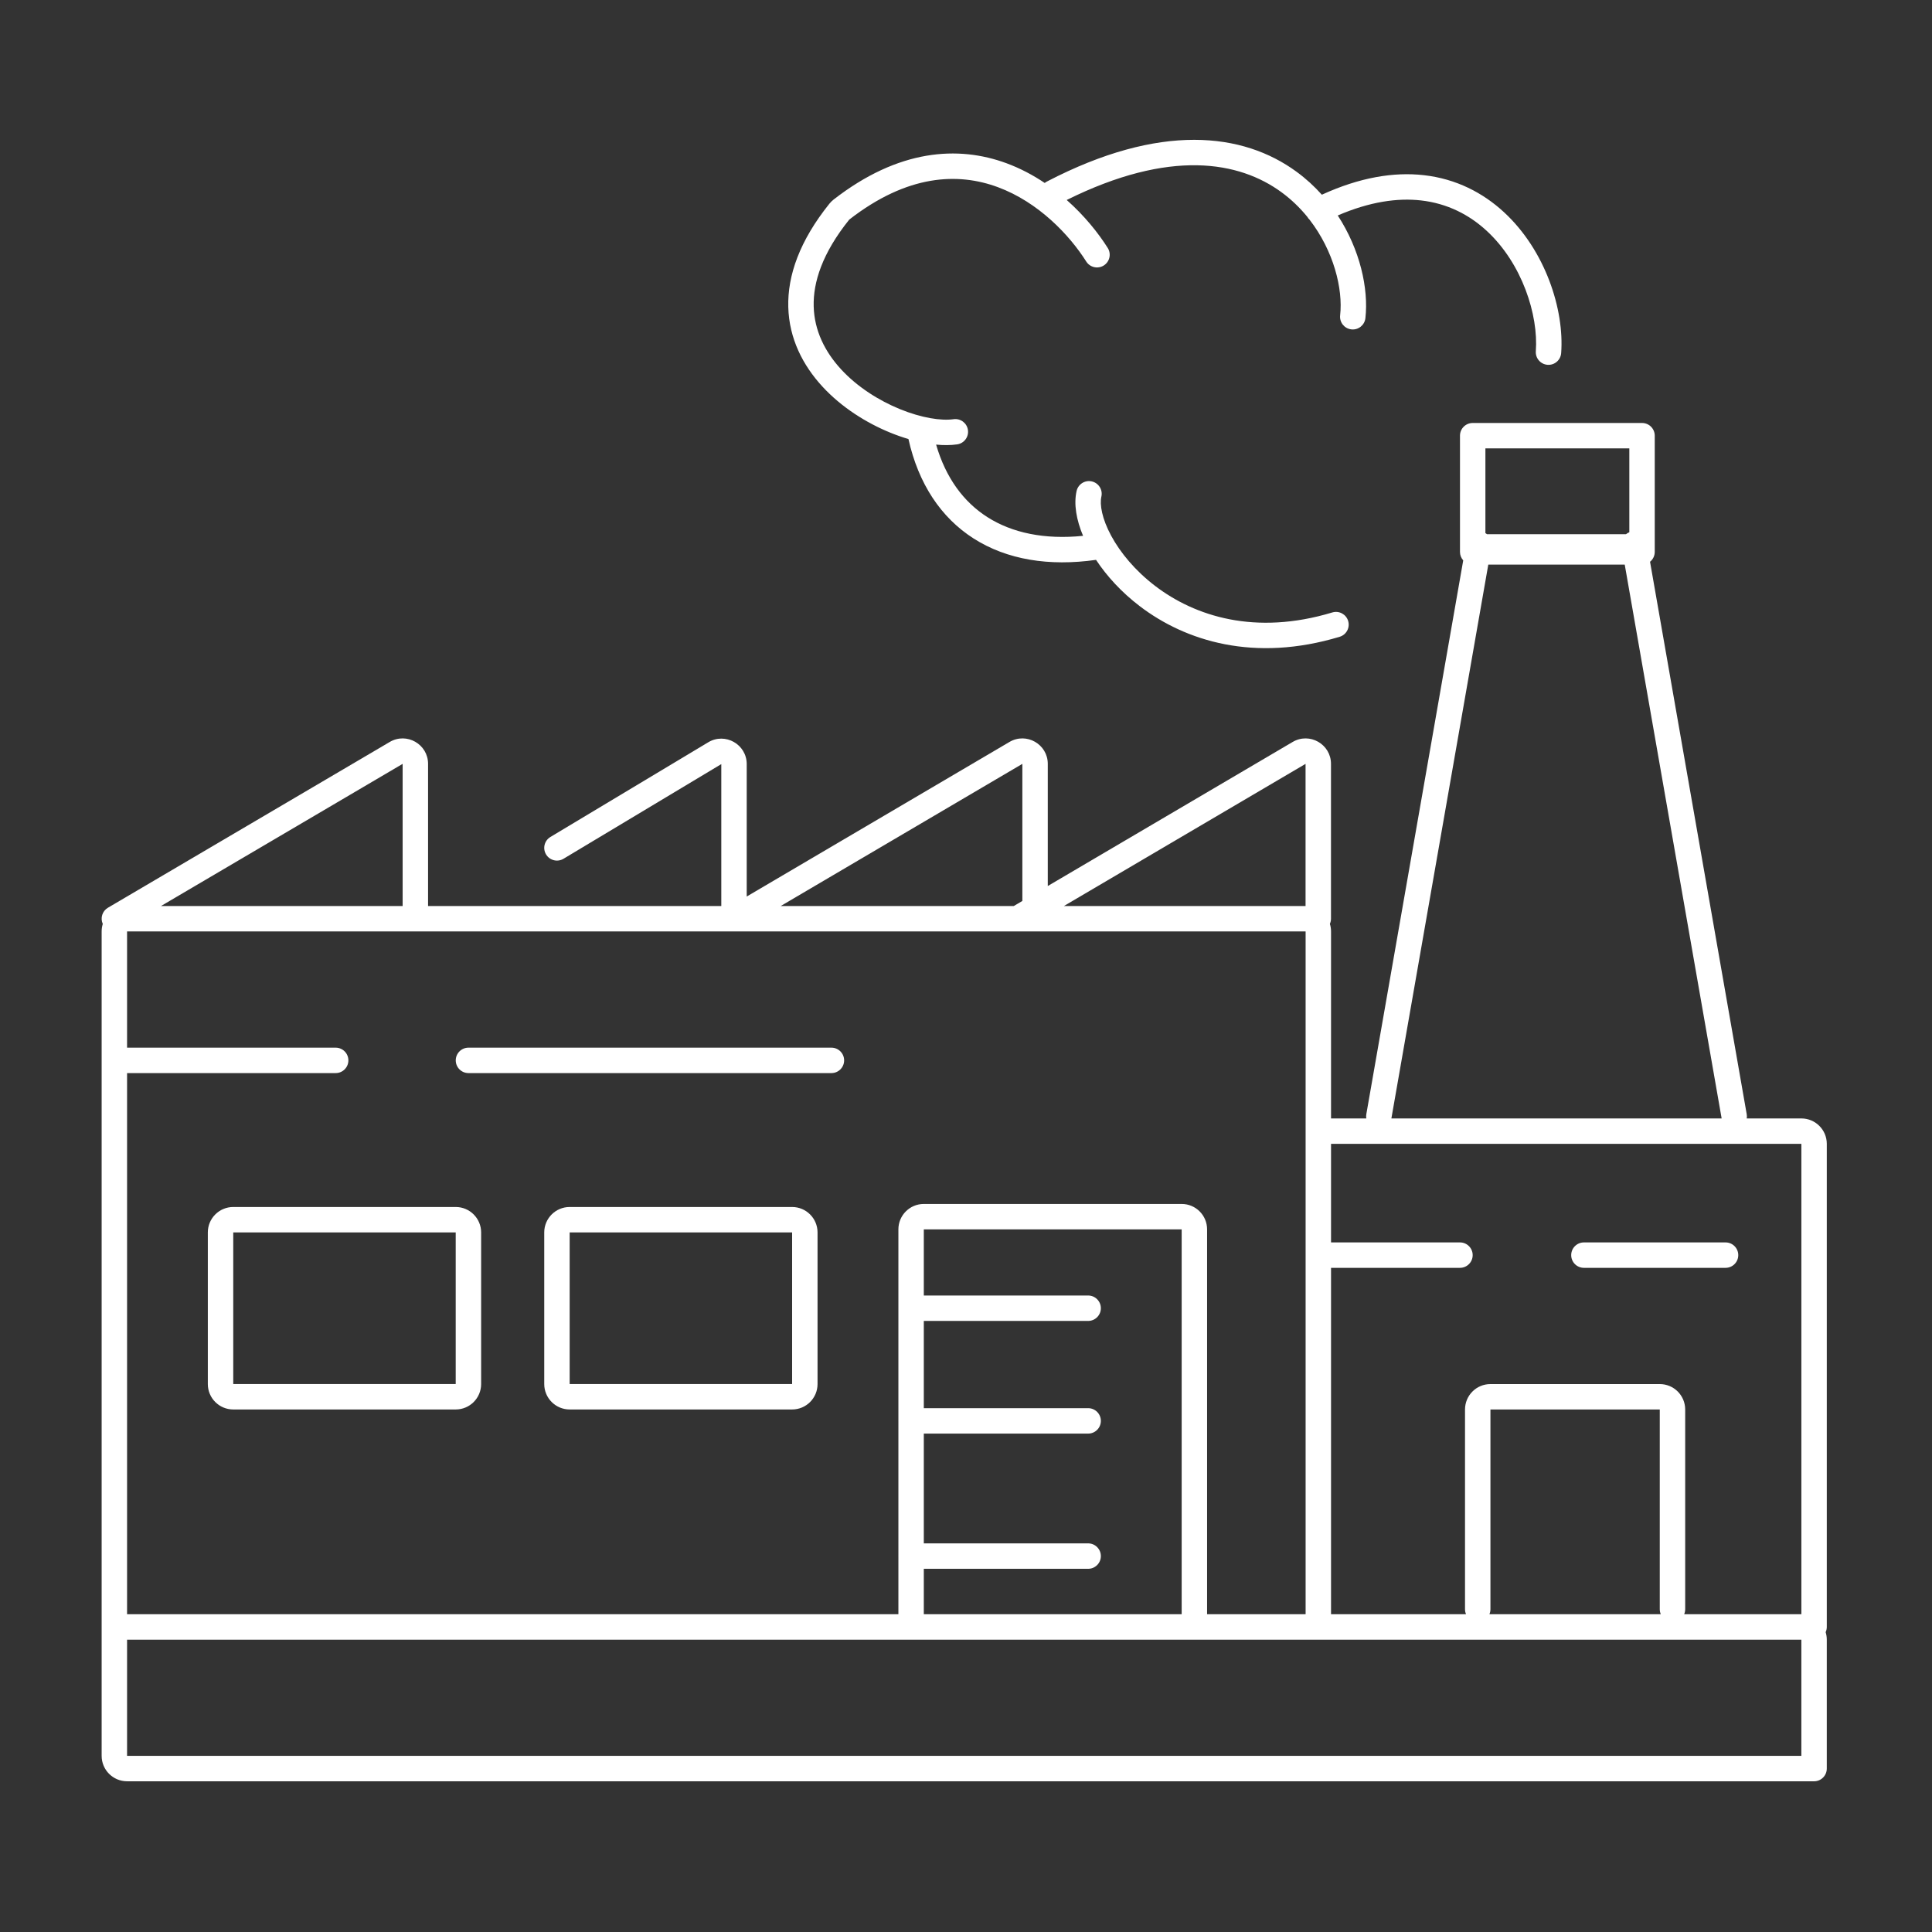 <svg width="152" height="152" viewBox="0 0 152 152" fill="none" xmlns="http://www.w3.org/2000/svg">
<rect x="0" y="0" width="152" height="152" fill="#333333" stroke="none"/>
<path fill-rule="evenodd" clip-rule="evenodd" d="M102.008 13.514C102.749 14.056 103.41 14.665 103.996 15.319C106.974 13.955 109.653 13.515 112.015 13.781C114.571 14.068 116.679 15.174 118.327 16.695C121.582 19.7 123.079 24.357 122.825 27.778C122.785 28.329 122.305 28.742 121.754 28.701C121.203 28.66 120.79 28.181 120.831 27.63C121.042 24.782 119.752 20.732 116.971 18.165C115.601 16.9 113.879 16.003 111.791 15.768C109.956 15.562 107.779 15.861 105.247 16.952C106.994 19.626 107.684 22.697 107.423 25.031C107.362 25.58 106.867 25.976 106.318 25.914C105.769 25.853 105.374 25.358 105.435 24.809C105.669 22.723 104.924 19.735 103.034 17.289C102.965 17.224 102.904 17.148 102.855 17.062C102.279 16.355 101.604 15.697 100.826 15.127C97.497 12.688 92.049 11.699 83.923 15.734C85.311 16.961 86.4 18.318 87.151 19.507C87.446 19.974 87.307 20.592 86.84 20.887C86.373 21.181 85.755 21.042 85.46 20.575C84.148 18.497 81.702 15.905 78.503 14.723C75.385 13.57 71.413 13.7 66.814 17.277L66.813 17.278L66.813 17.279C64.693 19.917 63.967 22.204 64.017 24.106C64.068 26.01 64.899 27.672 66.169 29.053C67.446 30.44 69.139 31.511 70.809 32.191C72.501 32.881 74.048 33.12 75.021 32.981C75.567 32.903 76.074 33.283 76.152 33.83C76.23 34.377 75.85 34.883 75.304 34.961C74.8 35.033 74.241 35.037 73.648 34.979C74.411 37.607 75.82 39.497 77.682 40.684C79.631 41.927 82.178 42.465 85.21 42.157C84.689 40.917 84.464 39.671 84.701 38.628C84.824 38.089 85.36 37.752 85.898 37.875C86.437 37.998 86.774 38.533 86.651 39.072C86.51 39.692 86.691 40.796 87.424 42.154C88.137 43.472 89.301 44.892 90.878 46.096C94.007 48.485 98.754 50.017 104.819 48.185C105.348 48.025 105.906 48.324 106.066 48.853C106.225 49.382 105.926 49.94 105.398 50.099C98.684 52.127 93.275 50.442 89.664 47.686C88.226 46.588 87.071 45.319 86.231 44.047C82.526 44.576 79.212 44.032 76.607 42.371C74.027 40.726 72.257 38.058 71.472 34.541C71.002 34.403 70.526 34.236 70.055 34.044C68.165 33.274 66.209 32.05 64.698 30.407C63.18 28.757 62.084 26.652 62.018 24.159C61.952 21.666 62.92 18.93 65.255 16.024C65.35 15.906 65.463 15.794 65.583 15.701C70.689 11.729 75.382 11.436 79.197 12.847C80.281 13.248 81.283 13.782 82.194 14.395C82.246 14.353 82.302 14.315 82.364 14.283C91.297 9.639 97.801 10.431 102.008 13.514ZM116.864 35.278V41.94C116.908 41.966 116.95 41.995 116.989 42.027H127.928C128.005 41.964 128.092 41.912 128.187 41.874V35.278H116.864ZM114.864 43.421C114.864 43.677 114.961 43.911 115.119 44.088L107.495 87.658C107.475 87.772 107.475 87.885 107.493 87.993H104.719V73.28C104.719 73.073 104.687 72.873 104.629 72.685C104.684 72.561 104.715 72.423 104.715 72.279V60.097C104.715 58.55 103.034 57.589 101.701 58.373L82.434 69.707V60.097C82.434 58.55 80.753 57.589 79.42 58.373L58.748 70.534V60.115C58.748 58.56 57.052 57.6 55.719 58.4L43.304 65.849C42.83 66.133 42.677 66.748 42.961 67.221C43.245 67.695 43.859 67.848 44.333 67.564L56.748 60.115V71.28H33.678V60.097C33.678 58.55 31.997 57.589 30.664 58.373L8.49 71.417C8.046 71.678 7.878 72.23 8.086 72.69C8.028 72.876 7.997 73.075 7.997 73.28V83.425V128V138.142C7.997 139.247 8.893 140.142 9.997 140.142H142.674L142.687 140.143C142.696 140.143 142.705 140.143 142.714 140.143L142.722 140.143C143.274 140.143 143.722 139.696 143.722 139.143V139.142V129C143.722 128.794 143.691 128.596 143.633 128.409C143.691 128.283 143.723 128.143 143.723 127.996V89.993C143.723 88.888 142.827 87.993 141.723 87.993H137.424C137.442 87.885 137.442 87.772 137.422 87.658L129.817 44.197C130.043 44.014 130.187 43.734 130.187 43.421V34.278C130.187 33.725 129.739 33.278 129.187 33.278H115.864C115.312 33.278 114.864 33.725 114.864 34.278V43.421ZM109.467 87.993L117.091 44.421H127.826L135.45 87.993H109.467ZM31.678 60.097V71.28H12.667L31.678 60.097ZM80.434 60.097V70.883L79.76 71.28H61.424L80.434 60.097ZM102.715 71.28V60.097L83.704 71.28H102.715ZM9.997 84.425H26.409C26.962 84.425 27.409 83.977 27.409 83.425C27.409 82.873 26.962 82.425 26.409 82.425H9.997V73.28H102.719V127H94.968V96.721C94.968 95.617 94.073 94.721 92.968 94.721H72.681C71.576 94.721 70.681 95.617 70.681 96.721V102.897C70.68 102.906 70.68 102.915 70.68 102.924C70.68 102.933 70.68 102.942 70.681 102.951V111.761C70.68 111.77 70.68 111.779 70.68 111.788L70.68 111.805L70.681 111.815V122.398L70.68 122.406L70.68 122.425C70.68 122.434 70.68 122.443 70.681 122.452V127H9.997V84.425ZM85.61 103.924H72.681V110.788H78.645H85.61C86.162 110.788 86.61 111.236 86.61 111.788C86.61 112.34 86.162 112.788 85.61 112.788H78.645H72.681V121.425H85.61C86.162 121.425 86.61 121.873 86.61 122.425C86.61 122.978 86.162 123.425 85.61 123.425H72.681V127H92.968V96.721H72.681V101.924H85.61C86.162 101.924 86.61 102.372 86.61 102.924C86.61 103.476 86.162 103.924 85.61 103.924ZM141.723 127V89.993H104.719V97.747H114.863C115.415 97.747 115.863 98.195 115.863 98.747C115.863 99.299 115.415 99.747 114.863 99.747H104.719V127H115.34C115.288 126.879 115.26 126.747 115.26 126.607V110.892C115.26 109.787 116.155 108.892 117.26 108.892H130.582C131.687 108.892 132.582 109.787 132.582 110.892V126.607C132.582 126.747 132.554 126.879 132.502 127H141.722H141.723ZM130.662 127H117.18C117.231 126.879 117.26 126.747 117.26 126.607V110.892H130.582V126.607C130.582 126.747 130.611 126.879 130.662 127ZM9.997 138.142V129H141.722V138.142H9.997ZM124.614 97.747C124.062 97.747 123.614 98.195 123.614 98.747C123.614 99.299 124.062 99.747 124.614 99.747H135.758C136.31 99.747 136.758 99.299 136.758 98.747C136.758 98.195 136.31 97.747 135.758 97.747H124.614ZM36.856 82.425C36.304 82.425 35.856 82.873 35.856 83.425C35.856 83.977 36.304 84.425 36.856 84.425H65.412C65.965 84.425 66.412 83.977 66.412 83.425C66.412 82.873 65.965 82.425 65.412 82.425H36.856ZM18.351 94.96C17.247 94.96 16.351 95.856 16.351 96.96V108.89C16.351 109.995 17.247 110.89 18.351 110.89H35.853C36.958 110.89 37.853 109.995 37.853 108.89V96.96C37.853 95.856 36.958 94.96 35.853 94.96H18.351ZM18.351 96.96H35.853V108.89H18.351V96.96ZM42.818 96.96C42.818 95.856 43.714 94.96 44.818 94.96H62.32C63.424 94.96 64.32 95.856 64.32 96.96V108.89C64.32 109.995 63.424 110.89 62.32 110.89H44.818C43.714 110.89 42.818 109.995 42.818 108.89V96.96ZM62.32 96.96H44.818V108.89H62.32V96.96Z" fill="white"/>
</svg>
